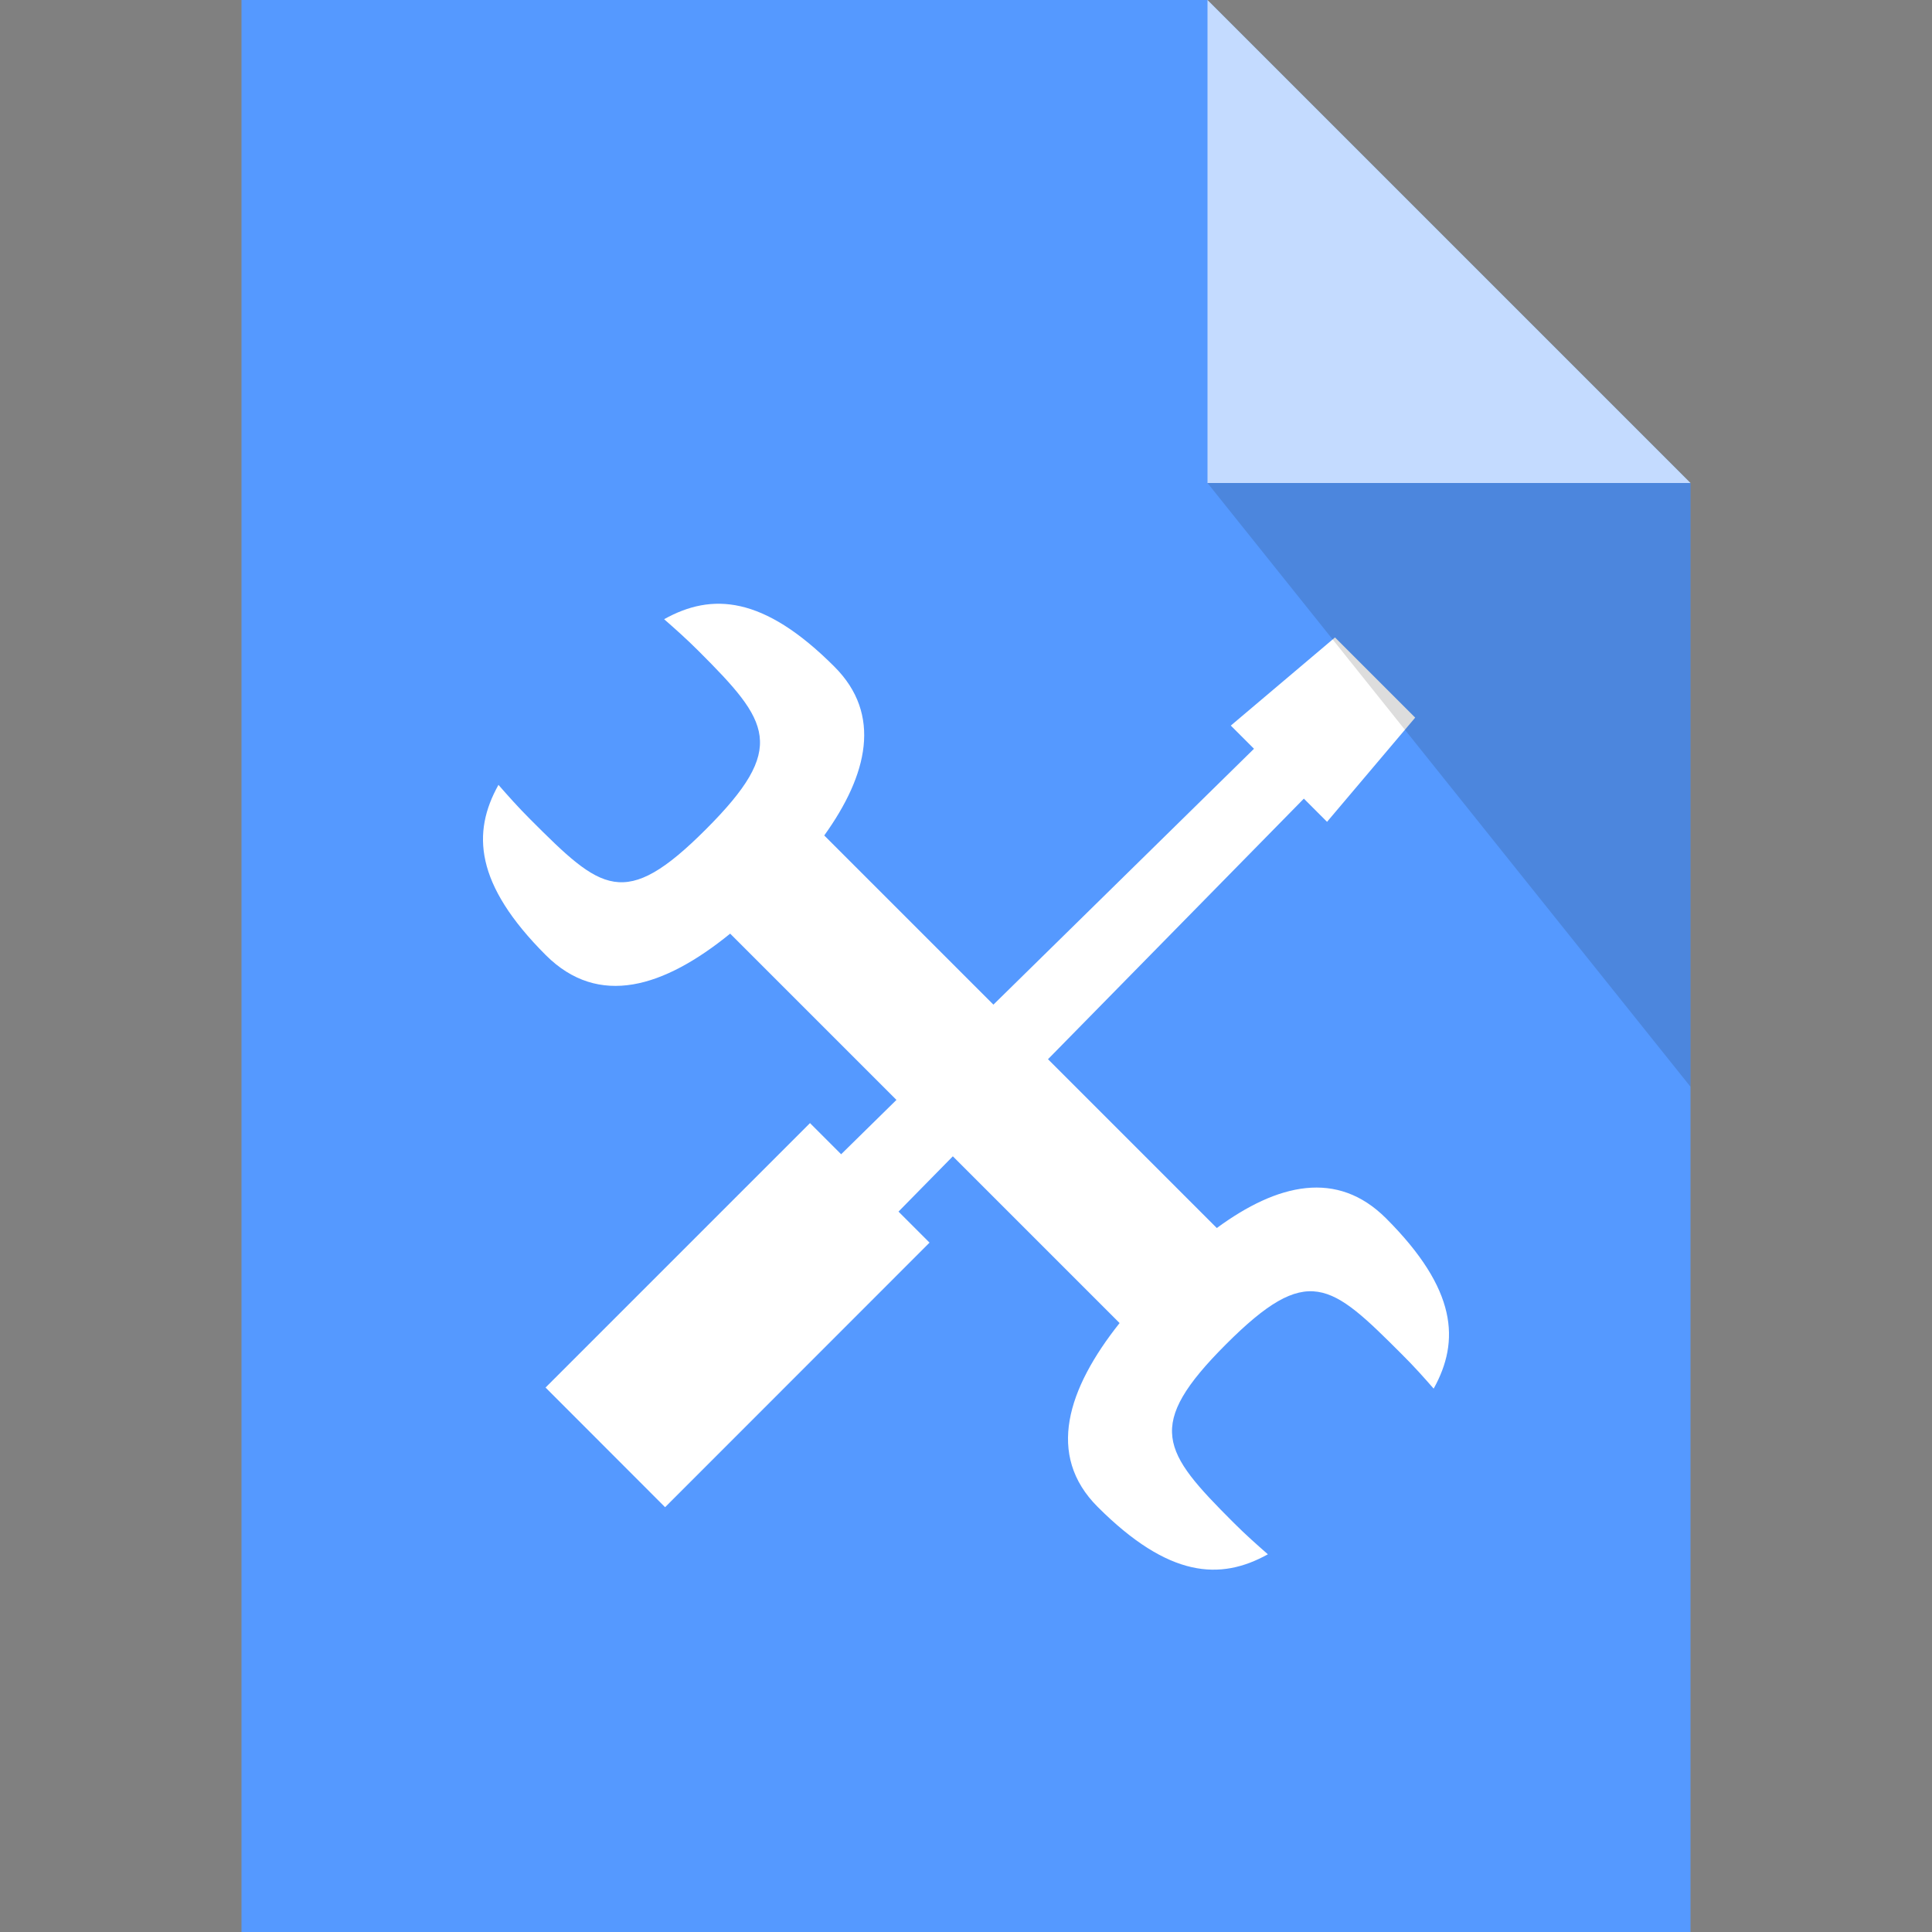 <?xml version="1.0" encoding="utf-8"?>
<!-- Generator: Adobe Illustrator 19.1.1, SVG Export Plug-In . SVG Version: 6.00 Build 0)  -->
<svg version="1.1" xmlns="http://www.w3.org/2000/svg" xmlns:xlink="http://www.w3.org/1999/xlink" x="0px" y="0px"
	 viewBox="0 0 16 16" enable-background="new 0 0 16 16" xml:space="preserve">
<rect x="0" y="0" width="16" height="16" fill="#808080" stroke="none"/>
<g>
	<path fill="#5599FF" d="M2,0v16h12V4l-4-4H2z"/>
	<path opacity="0.65" fill="#FFFFFF" enable-background="new    " d="M10,4V1.99V0l4,4H10z"/>
	<path fill="#FFFFFF" d="M11.479,10.09c-0.405-0.405-0.898-0.29-1.402,0.08L8.679,8.772l2.119-2.158l0.192,0.192l0.73-0.863
		l-0.664-0.664l-0.863,0.73l0.192,0.192L8.227,8.32L6.826,6.919c0.361-0.503,0.48-1.003,0.084-1.398
		C6.321,4.931,5.894,4.908,5.5,5.128c0.09,0.079,0.182,0.16,0.286,0.264C6.374,5.98,6.524,6.19,5.846,6.868
		C5.169,7.546,4.98,7.374,4.392,6.786C4.288,6.682,4.207,6.59,4.128,6.5C3.908,6.894,3.931,7.321,4.52,7.91
		c0.439,0.438,0.979,0.267,1.527-0.178l1.377,1.377l-0.458,0.45L6.708,9.301l-2.19,2.19l0.99,0.991l2.19-2.191l-0.257-0.257
		l0.45-0.458l1.381,1.381c-0.432,0.544-0.61,1.094-0.182,1.522c0.589,0.589,1.016,0.612,1.41,0.393
		c-0.09-0.079-0.182-0.16-0.286-0.264c-0.588-0.588-0.738-0.798-0.06-1.476c0.678-0.678,0.866-0.506,1.454,0.082
		c0.105,0.104,0.186,0.196,0.265,0.286C12.092,11.106,12.068,10.679,11.479,10.09z"/>
	<path fill="#212121" opacity="0.15" enable-background="new    " d="M14,4v2.512V9l-4-5H14z"/>
</g>
</svg>
